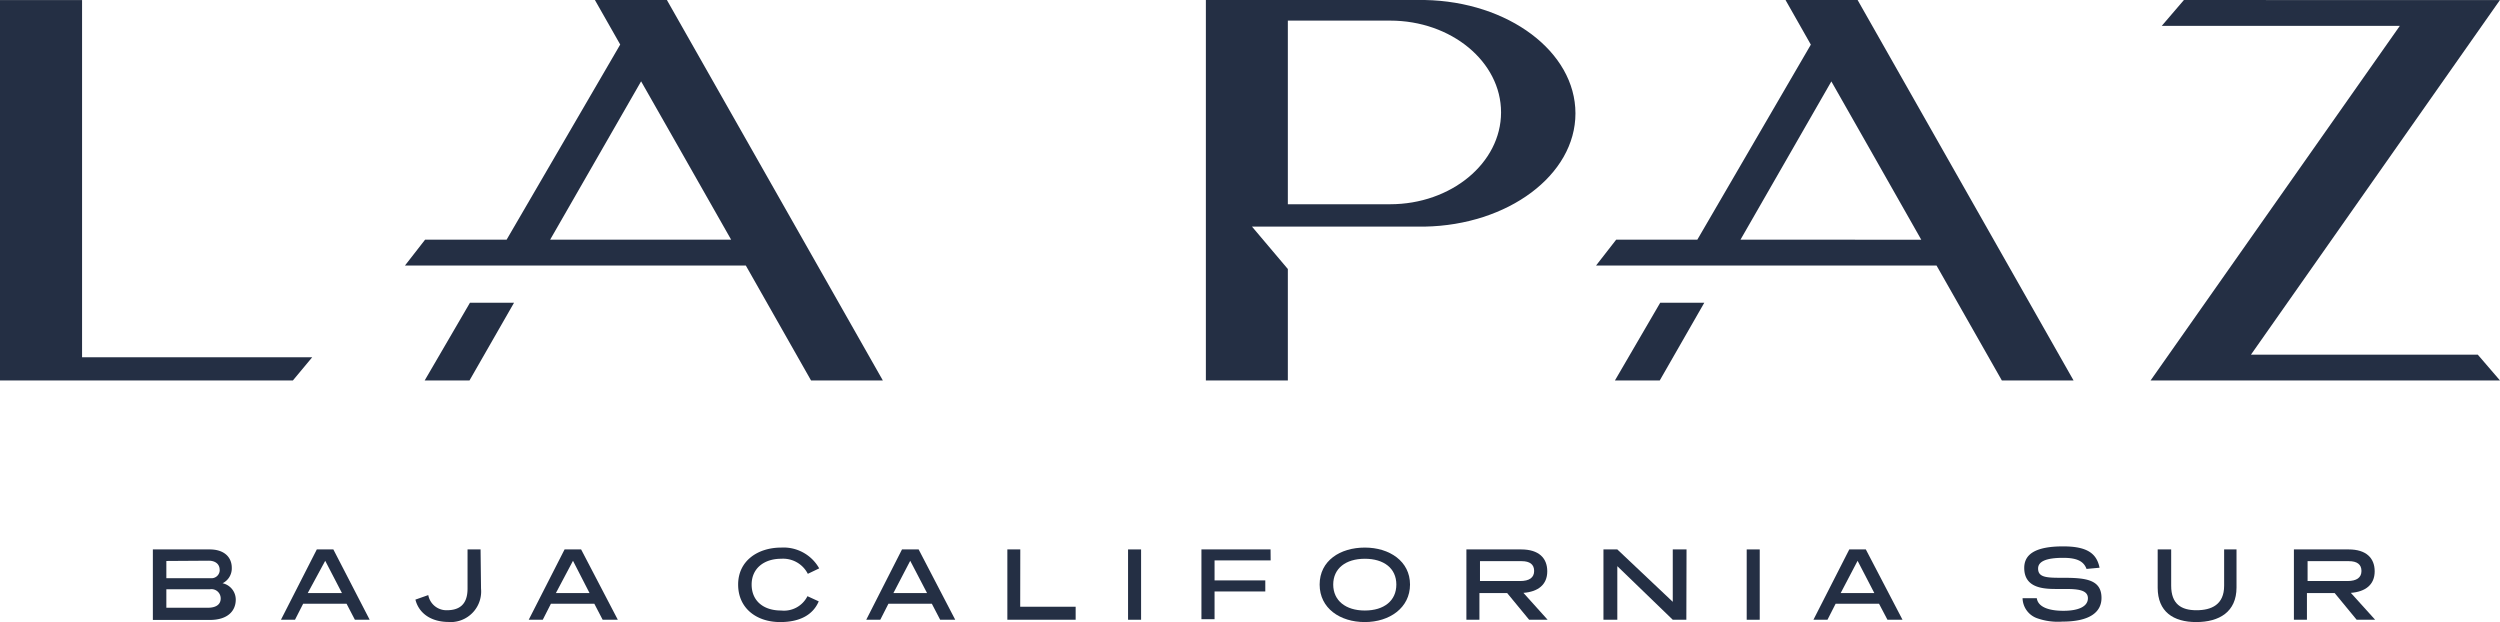 <?xml version="1.0" encoding="UTF-8" standalone="no"?>
<svg
   viewBox="0 0 270.51 67.31"
   version="1.1"
   id="svg191"
   sodipodi:docname="lapaz.svg"
   inkscape:version="1.2.2 (b0a8486541, 2022-12-01)"
   xmlns:inkscape="http://www.inkscape.org/namespaces/inkscape"
   xmlns:sodipodi="http://sodipodi.sourceforge.net/DTD/sodipodi-0.dtd"
   xmlns="http://www.w3.org/2000/svg"
   xmlns:svg="http://www.w3.org/2000/svg">
  <sodipodi:namedview
     id="namedview193"
     pagecolor="#505050"
     bordercolor="#eeeeee"
     borderopacity="1"
     inkscape:showpageshadow="0"
     inkscape:pageopacity="0"
     inkscape:pagecheckerboard="0"
     inkscape:deskcolor="#505050"
     showgrid="false"
     inkscape:zoom="5.3972125"
     inkscape:cx="98.29148"
     inkscape:cy="33.62847"
     inkscape:window-width="1600"
     inkscape:window-height="1251"
     inkscape:window-x="280"
     inkscape:window-y="370"
     inkscape:window-maximized="0"
     inkscape:current-layer="svg191" />
  <defs
     id="defs137">
    <style
       id="style135">.cls-1{fill:#fff;}</style>
  </defs>
  <g
     id="Layer_2"
     data-name="Layer 2"
     style="fill:#242f44;fill-opacity:1">
    <g
       id="Layer_1-2"
       data-name="Layer 1"
       style="fill:#242f44;fill-opacity:1">
      <g
         id="Layer_2-2"
         data-name="Layer 2"
         style="fill:#242f44;fill-opacity:1">
        <g
           id="Layer_1-2-2"
           data-name="Layer 1-2"
           style="fill:#242f44;fill-opacity:1">
          <path
             class="cls-1"
             d="M22.69,59.45c1.53,0,2.39.8,2.39,2a1.79,1.79,0,0,1-1,1.66,1.81,1.81,0,0,1,1.43,1.77c0,1.23-.88,2.2-2.8,2.2H16.54V59.45ZM18,60.7v1.86h4.77a.89.89,0,0,0,1-.79.38.38,0,0,0,0-.1c0-.65-.49-1-1.19-1Zm0,3.06v2h4.5c.84,0,1.38-.33,1.38-1a1,1,0,0,0-1.16-1Z"
             id="path139"
             style="fill:#242f44;fill-opacity:1" />
          <path
             class="cls-1"
             d="M40,67.06H38.4l-.9-1.73H32.8l-.88,1.73H30.4l3.88-7.61h1.79Zm-6.7-2.89H37l-1.81-3.49Z"
             id="path141"
             style="fill:#242f44;fill-opacity:1" />
          <path
             class="cls-1"
             d="M52.05,63.7a3.31,3.31,0,0,1-3,3.6,2.57,2.57,0,0,1-.48,0c-2,0-3.27-1-3.62-2.42l1.39-.49a2,2,0,0,0,2,1.64c1.26,0,2.25-.52,2.25-2.34V59.45H52Z"
             id="path143"
             style="fill:#242f44;fill-opacity:1" />
          <path
             class="cls-1"
             d="M66.85,67.06H65.21l-.9-1.73h-4.7l-.88,1.73H57.21l3.88-7.61h1.79Zm-6.7-2.89h3.64L62,60.68Z"
             id="path145"
             style="fill:#242f44;fill-opacity:1" />
          <path
             class="cls-1"
             d="M87.41,62.09a3,3,0,0,0-2.88-1.63c-1.88,0-3.2,1.06-3.2,2.79s1.23,2.81,3.19,2.81a2.84,2.84,0,0,0,2.85-1.55l1.22.56c-.61,1.43-2,2.24-4.17,2.24-2.55,0-4.55-1.48-4.55-4.06s2.14-4,4.66-4a4.42,4.42,0,0,1,4.11,2.25Z"
             id="path147"
             style="fill:#242f44;fill-opacity:1" />
          <path
             class="cls-1"
             d="M103.36,67.06h-1.63l-.9-1.73h-4.7l-.88,1.73H93.73l3.87-7.61h1.8Zm-6.69-2.89h3.64l-1.82-3.49Z"
             id="path149"
             style="fill:#242f44;fill-opacity:1" />
          <path
             class="cls-1"
             d="M110.39,65.65h6v1.41H109V59.45h1.4Z"
             id="path151"
             style="fill:#242f44;fill-opacity:1" />
          <path
             class="cls-1"
             d="M123.47,67.06h-1.41V59.45h1.41Z"
             id="path153"
             style="fill:#242f44;fill-opacity:1" />
          <path
             class="cls-1"
             d="M137.49,60.64h-6.07V62.8h5.49V64h-5.49v3H130V59.45h7.48Z"
             id="path155"
             style="fill:#242f44;fill-opacity:1" />
          <path
             class="cls-1"
             d="M147.68,67.31c-2.67,0-4.89-1.48-4.89-4.06s2.22-4,4.89-4,4.89,1.48,4.89,4S150.35,67.31,147.68,67.31Zm0-6.85c-2.08,0-3.42,1.06-3.42,2.79s1.34,2.81,3.42,2.81,3.41-1.06,3.41-2.81S149.75,60.46,147.68,60.46Z"
             id="path157"
             style="fill:#242f44;fill-opacity:1" />
          <path
             class="cls-1"
             d="M167.46,67.06h-2l-2.38-2.89h-3v2.89h-1.41V59.45h5.93c1.89,0,2.82.92,2.82,2.37s-1,2.21-2.58,2.33Zm-7.32-6.34v2.15h4.34c1,0,1.52-.37,1.52-1.09s-.48-1.06-1.35-1.06Z"
             id="path159"
             style="fill:#242f44;fill-opacity:1" />
          <path
             class="cls-1"
             d="M182.47,67.06H181l-6-5.8v5.8h-1.5V59.45H175l6,5.67V59.45h1.49Z"
             id="path161"
             style="fill:#242f44;fill-opacity:1" />
          <path
             class="cls-1"
             d="M190.41,67.06H189V59.45h1.41Z"
             id="path163"
             style="fill:#242f44;fill-opacity:1" />
          <path
             class="cls-1"
             d="M205.86,67.06h-1.63l-.91-1.73h-4.7l-.88,1.73h-1.52l3.88-7.61h1.79Zm-6.69-2.89h3.64L201,60.68Z"
             id="path165"
             style="fill:#242f44;fill-opacity:1" />
          <path
             class="cls-1"
             d="M225.77,61.56c-.31-.86-1.09-1.2-2.52-1.2-1.9,0-2.72.41-2.72,1.16,0,1,1,1,2.75,1,2.42,0,4.11.2,4.11,2.18,0,1.5-1.22,2.56-4.23,2.56a6.75,6.75,0,0,1-2.78-.38,2.36,2.36,0,0,1-1.53-2.15h1.54c.13.93,1.25,1.36,2.88,1.36s2.65-.46,2.65-1.36-1.12-1-2.41-1h-.85c-1.36,0-3.63,0-3.63-2.28,0-1.42,1.11-2.33,4.21-2.33,2.61,0,3.63.77,3.94,2.31Z"
             id="path167"
             style="fill:#242f44;fill-opacity:1" />
          <path
             class="cls-1"
             d="M242,63.57c0,2.64-1.87,3.74-4.36,3.74s-4.17-1.13-4.17-3.72V59.45h1.46v3.92c0,2,1.1,2.66,2.73,2.66s3-.6,3-2.65V59.45H242Z"
             id="path169"
             style="fill:#242f44;fill-opacity:1" />
          <path
             class="cls-1"
             d="M257,67.06h-2l-2.38-2.89h-3v2.89h-1.41V59.45h5.93c1.88,0,2.81.92,2.81,2.37s-1,2.21-2.58,2.33Zm-7.31-6.34v2.15H254c1,0,1.52-.37,1.52-1.09s-.49-1.06-1.36-1.06Z"
             id="path171"
             style="fill:#242f44;fill-opacity:1" />
          <polygon
             class="cls-1"
             points="45.95 41.17 50.8 41.17 55.62 32.76 50.85 32.76 45.95 41.17"
             id="polygon173"
             style="fill:#242f44;fill-opacity:1" />
          <polygon
             class="cls-1"
             points="8.88 38.66 8.88 0.01 0 0.01 0 41.17 0.19 41.17 8.88 41.17 31.69 41.17 33.78 38.66 8.88 38.66"
             id="polygon175"
             style="fill:#242f44;fill-opacity:1" />
          <polygon
             class="cls-1"
             points="270.5 0.01 266.73 0.01 261.25 0.01 236.31 0 233.91 2.8 259.67 2.8 232.7 41.17 234.83 41.17 240.47 41.17 270.51 41.17 268.11 38.38 243.56 38.38 270.5 0.01"
             id="polygon177"
             style="fill:#242f44;fill-opacity:1" />
          <polygon
             class="cls-1"
             points="174.74 41.17 179.59 41.17 184.41 32.76 179.64 32.76 174.74 41.17"
             id="polygon179"
             style="fill:#242f44;fill-opacity:1" />
          <path
             class="cls-1"
             d="M154.16,0H130.48V41.17h8.87V29.11l-3.88-4.59h18.69c9-.16,16.31-5.57,16.31-12.25S163.2.17,154.16,0Zm-3.74,22.1H139.35V2.23h11.07c6.6,0,12,4.44,12,9.93S157,22.1,150.42,22.1Z"
             id="path181"
             style="fill:#242f44;fill-opacity:1" />
          <path
             class="cls-1"
             d="M72.16,0H64.37l2.74,4.82L54.82,25.93H46l-2.18,2.8H80.7l7.06,12.44h7.77ZM59.53,25.93,69.37,8.8l4.28,7.52h0l5.46,9.61Z"
             id="path183"
             style="fill:#242f44;fill-opacity:1" />
          <path
             class="cls-1"
             d="M201,0h-7.8l2.74,4.83-12.28,21.1h-8.78l-2.18,2.8h36.84l7.07,12.44h7.76ZM188.33,25.93l9.83-17.12,4.27,7.51h0l5.46,9.62Z"
             id="path185"
             style="fill:#242f44;fill-opacity:1" />
        </g>
      </g>
    </g>
  </g>
</svg>
